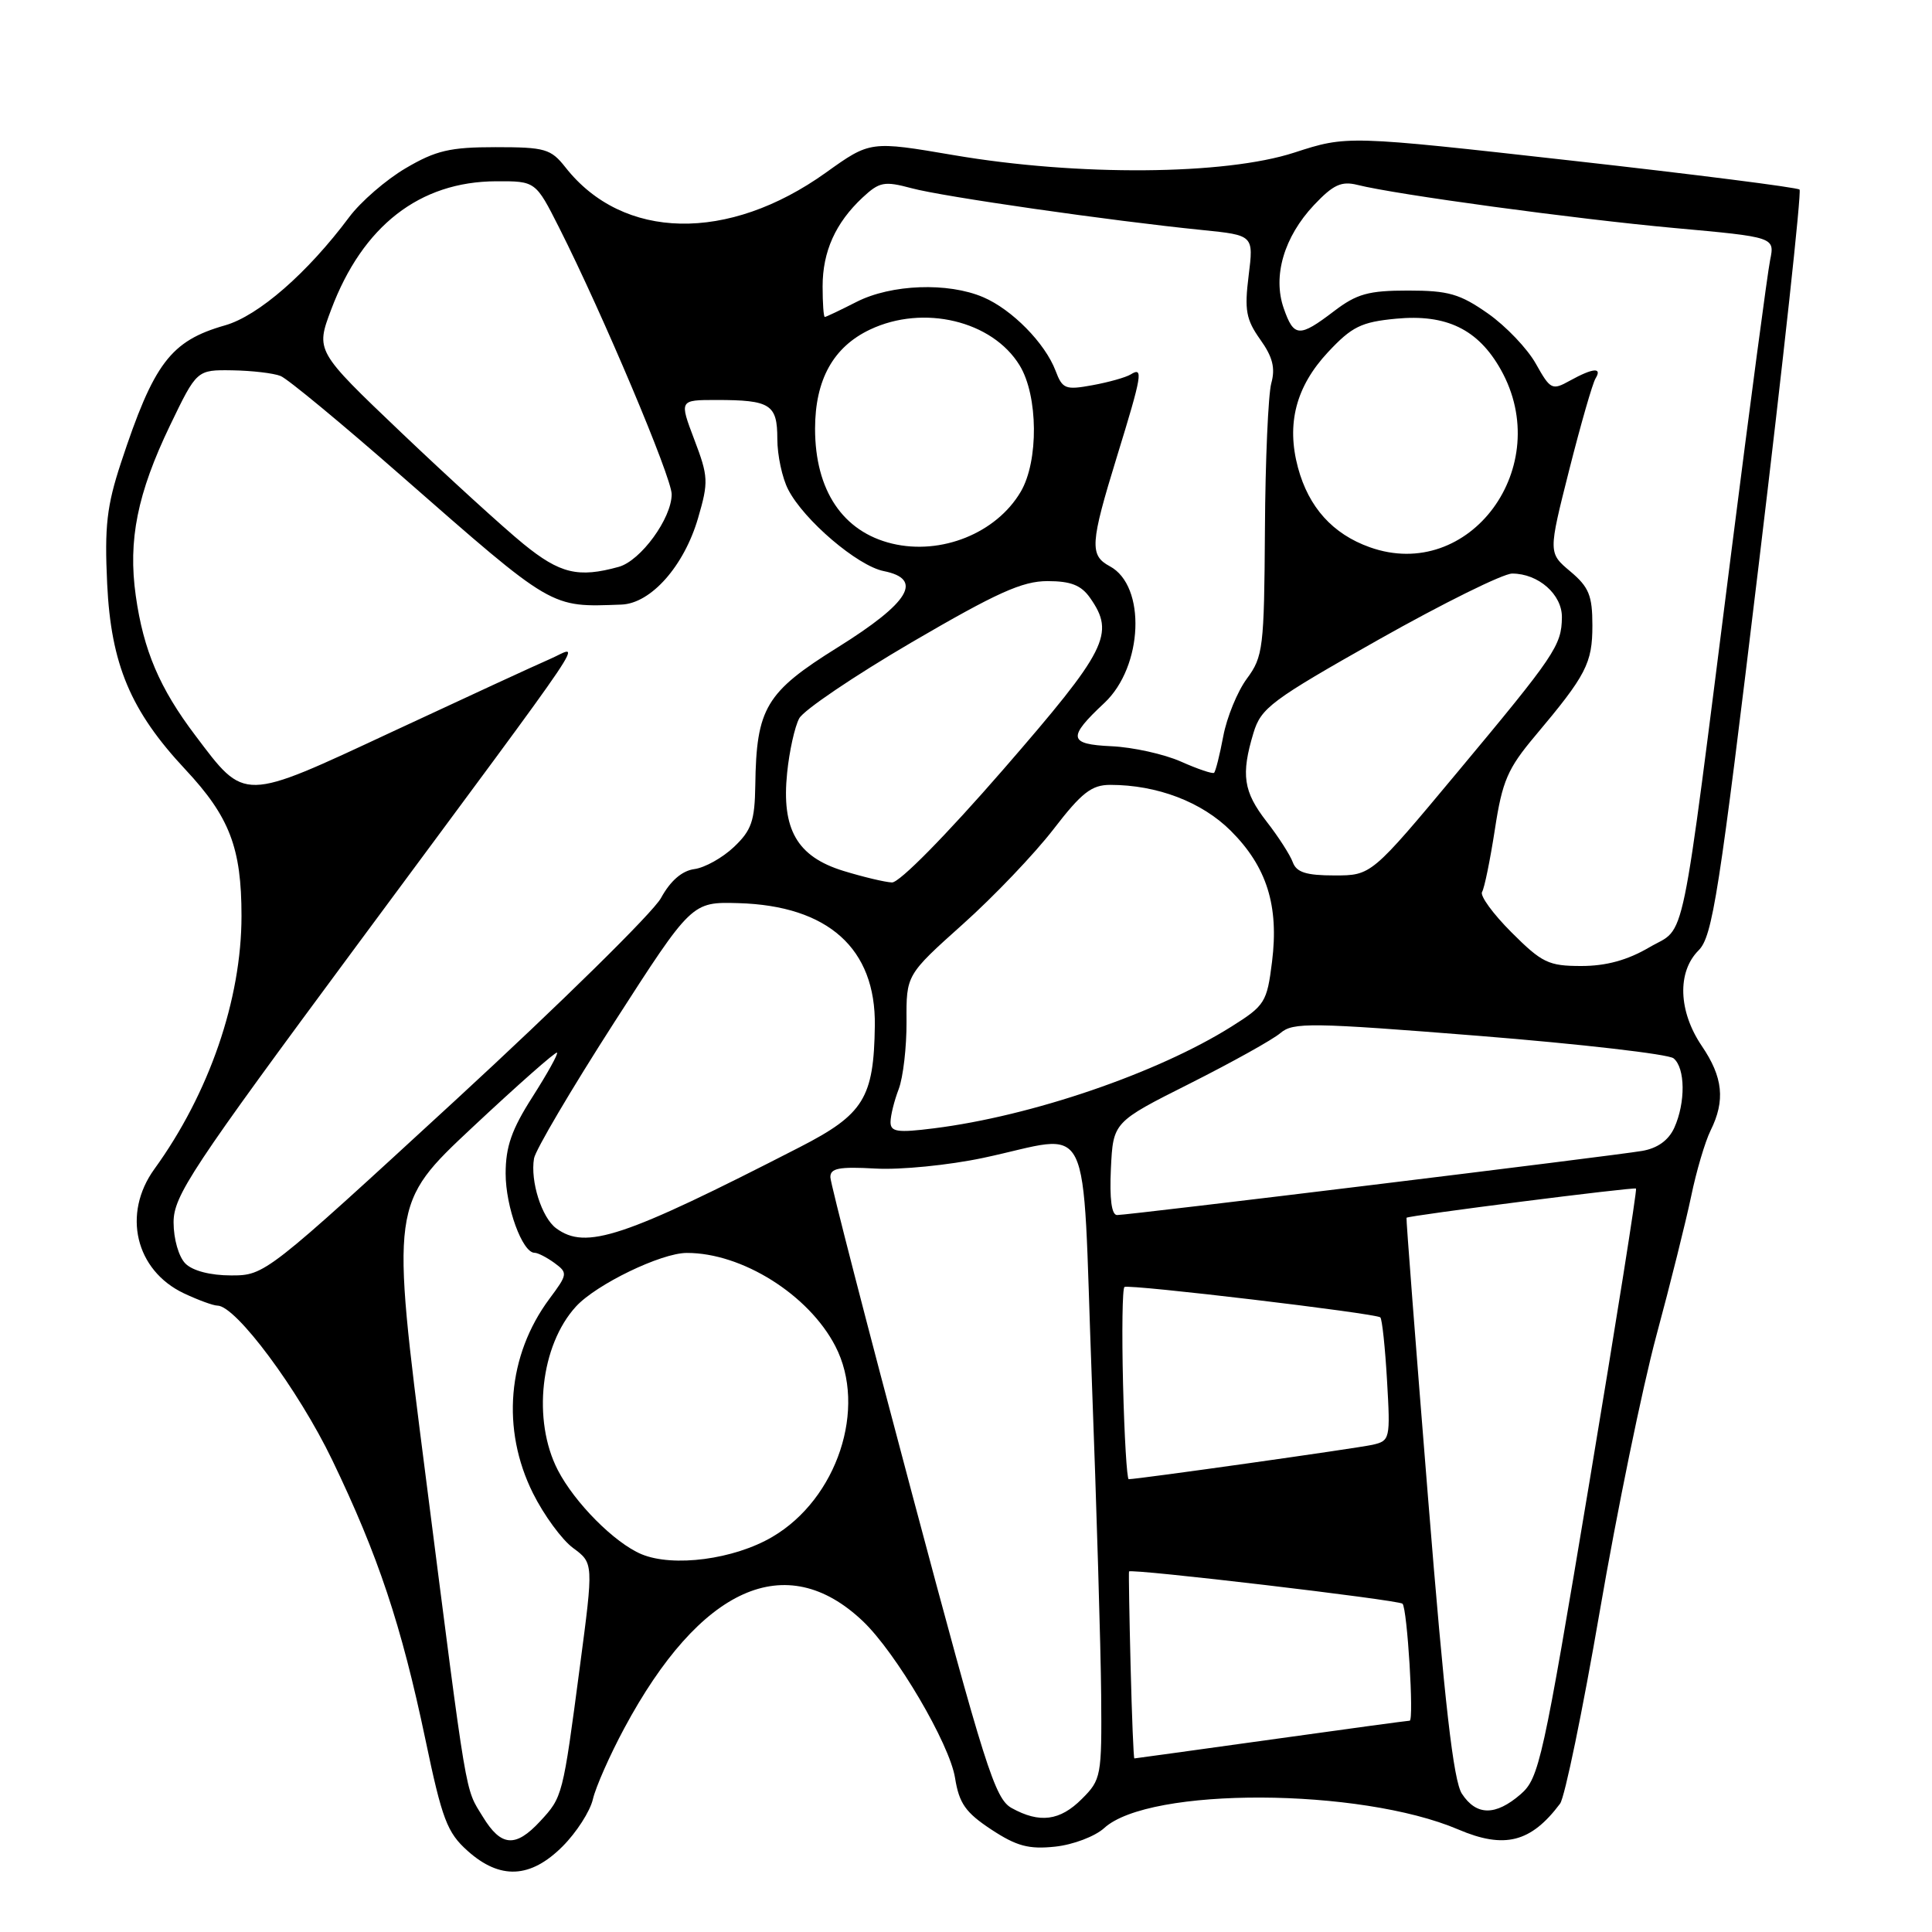 <?xml version="1.0" encoding="UTF-8" standalone="no"?>
<!DOCTYPE svg PUBLIC "-//W3C//DTD SVG 1.1//EN" "http://www.w3.org/Graphics/SVG/1.1/DTD/svg11.dtd" >
<svg xmlns="http://www.w3.org/2000/svg" xmlns:xlink="http://www.w3.org/1999/xlink" version="1.1" viewBox="0 0 256 256">
 <g >
 <path fill="currentColor"
d=" M 74.54 244.66 C 76.38 242.82 78.19 240.01 78.56 238.41 C 78.93 236.81 80.80 232.57 82.72 229.00 C 92.78 210.26 104.16 205.15 114.33 214.81 C 118.73 218.99 125.83 231.06 126.55 235.59 C 127.09 238.96 127.94 240.17 131.35 242.42 C 134.71 244.63 136.32 245.06 139.81 244.69 C 142.19 244.44 145.10 243.33 146.31 242.23 C 152.28 236.75 180.22 236.87 193.22 242.41 C 199.35 245.03 202.86 244.14 206.72 238.99 C 207.34 238.15 209.71 226.68 211.98 213.49 C 214.25 200.29 217.62 183.88 219.47 177.00 C 221.33 170.12 223.40 161.80 224.09 158.50 C 224.77 155.20 225.93 151.28 226.66 149.80 C 228.63 145.83 228.31 142.73 225.50 138.60 C 222.39 134.01 222.21 128.79 225.07 125.93 C 226.92 124.08 227.78 118.60 233.05 74.74 C 236.30 47.73 238.73 25.40 238.45 25.12 C 238.17 24.84 224.57 23.11 208.22 21.28 C 178.50 17.95 178.50 17.95 171.50 20.22 C 162.32 23.21 142.81 23.36 126.40 20.56 C 115.31 18.67 115.31 18.67 109.44 22.87 C 96.49 32.14 82.54 31.86 74.93 22.18 C 72.99 19.72 72.23 19.50 65.66 19.50 C 59.63 19.50 57.75 19.94 53.77 22.28 C 51.16 23.81 47.79 26.73 46.27 28.77 C 40.75 36.17 34.24 41.85 29.82 43.11 C 22.60 45.17 20.38 48.11 16.02 61.35 C 14.15 67.03 13.84 69.76 14.20 77.35 C 14.71 88.04 17.30 94.20 24.57 101.97 C 30.42 108.23 32.00 112.34 32.00 121.36 C 32.00 132.44 27.72 144.87 20.46 154.90 C 16.17 160.83 17.94 168.32 24.36 171.37 C 26.25 172.26 28.26 173.00 28.81 173.00 C 31.25 173.00 39.53 184.14 44.02 193.46 C 50.11 206.11 53.18 215.31 56.37 230.50 C 58.58 241.07 59.25 242.83 61.96 245.25 C 66.26 249.10 70.29 248.91 74.54 244.66 Z  M 63.99 240.75 C 61.57 236.79 62.00 239.34 56.39 195.50 C 51.78 159.51 51.78 159.51 62.64 149.34 C 68.61 143.75 73.64 139.31 73.81 139.48 C 73.98 139.65 72.51 142.28 70.56 145.34 C 67.80 149.65 67.00 151.94 67.00 155.50 C 67.00 159.93 69.22 166.00 70.83 166.00 C 71.27 166.00 72.45 166.61 73.47 167.35 C 75.25 168.66 75.23 168.84 72.80 172.10 C 67.23 179.60 66.40 189.39 70.62 197.86 C 72.06 200.75 74.45 204.02 75.94 205.12 C 78.65 207.12 78.65 207.12 76.84 220.81 C 74.57 238.04 74.55 238.11 71.57 241.33 C 68.31 244.85 66.40 244.70 63.99 240.75 Z  M 134.04 239.57 C 131.83 238.34 130.51 234.17 120.83 197.85 C 114.91 175.66 110.05 156.82 110.03 156.00 C 110.00 154.79 111.17 154.57 116.01 154.84 C 119.31 155.03 125.72 154.39 130.26 153.43 C 145.06 150.30 143.32 146.80 144.66 182.50 C 145.30 199.55 145.86 218.50 145.91 224.61 C 146.00 235.34 145.91 235.82 143.36 238.36 C 140.45 241.28 137.76 241.63 134.04 239.57 Z  M 193.71 237.68 C 192.59 235.97 191.42 225.78 189.22 198.43 C 187.58 178.12 186.30 161.44 186.37 161.36 C 186.65 161.06 216.52 157.26 216.78 157.49 C 216.94 157.62 214.14 175.23 210.57 196.61 C 204.43 233.39 203.94 235.62 201.49 237.75 C 198.16 240.63 195.63 240.61 193.71 237.68 Z  M 149.81 220.75 C 149.64 214.01 149.55 208.38 149.60 208.23 C 149.76 207.80 185.33 212.00 185.84 212.50 C 186.47 213.13 187.38 228.00 186.79 228.00 C 186.53 228.00 178.26 229.12 168.41 230.50 C 158.56 231.87 150.41 233.00 150.31 233.00 C 150.20 233.00 149.98 227.49 149.81 220.75 Z  M 85.00 205.94 C 81.44 204.45 76.15 199.13 73.91 194.79 C 70.51 188.19 71.62 178.25 76.32 173.12 C 79.00 170.19 87.61 166.02 91.00 166.02 C 98.32 166.00 107.17 171.56 110.69 178.38 C 114.93 186.56 110.94 198.61 102.33 203.65 C 97.24 206.64 89.20 207.69 85.00 205.94 Z  M 148.81 183.40 C 148.64 176.47 148.72 170.68 149.00 170.53 C 149.70 170.14 182.36 174.03 182.90 174.56 C 183.14 174.80 183.54 178.58 183.79 182.95 C 184.24 190.67 184.18 190.91 181.88 191.44 C 179.82 191.90 150.80 196.00 149.56 196.00 C 149.32 196.00 148.98 190.33 148.81 183.40 Z  M 24.57 167.43 C 23.68 166.54 23.00 164.17 23.00 161.97 C 23.00 158.45 25.35 154.90 47.27 125.29 C 79.72 81.45 76.94 85.57 72.86 87.33 C 71.01 88.13 61.63 92.46 52.02 96.94 C 31.99 106.28 32.54 106.27 25.88 97.45 C 21.15 91.20 19.01 86.18 17.99 78.94 C 16.95 71.58 18.20 65.38 22.53 56.37 C 26.08 49.00 26.08 49.00 30.79 49.07 C 33.38 49.11 36.26 49.45 37.18 49.82 C 38.11 50.19 45.31 56.15 53.18 63.05 C 73.45 80.80 72.86 80.46 82.35 80.11 C 86.26 79.96 90.65 75.00 92.50 68.64 C 93.90 63.85 93.86 63.14 92.00 58.25 C 90.01 53.00 90.01 53.00 94.92 53.00 C 102.09 53.00 103.00 53.58 103.00 58.16 C 103.00 60.33 103.65 63.35 104.44 64.87 C 106.53 68.93 113.62 74.97 117.09 75.67 C 122.40 76.73 120.53 79.83 111.00 85.78 C 101.47 91.72 100.22 93.81 100.08 104.06 C 100.01 108.78 99.58 110.02 97.25 112.23 C 95.74 113.66 93.38 114.98 92.00 115.16 C 90.37 115.38 88.83 116.71 87.58 119.00 C 86.52 120.92 74.28 132.96 60.39 145.75 C 35.25 168.88 35.10 169.00 30.63 169.00 C 27.88 169.00 25.53 168.39 24.57 167.43 Z  M 73.69 162.75 C 71.78 161.34 70.25 156.52 70.76 153.50 C 70.94 152.40 75.72 144.30 81.37 135.50 C 91.66 119.50 91.66 119.50 97.84 119.67 C 109.74 120.01 116.06 125.69 115.92 135.90 C 115.79 145.49 114.46 147.65 105.96 152.01 C 82.56 164.02 77.63 165.66 73.69 162.75 Z  M 147.20 154.84 C 147.50 148.68 147.50 148.68 157.67 143.57 C 163.26 140.75 168.66 137.75 169.67 136.88 C 171.34 135.45 173.68 135.48 196.00 137.26 C 209.47 138.34 221.06 139.68 221.75 140.23 C 223.32 141.50 223.36 146.11 221.85 149.44 C 221.09 151.10 219.63 152.15 217.60 152.50 C 213.84 153.15 149.59 161.00 148.02 161.00 C 147.29 161.00 147.01 158.87 147.20 154.84 Z  M 118.00 148.68 C 118.00 147.83 118.49 145.86 119.08 144.32 C 119.67 142.77 120.14 138.73 120.12 135.34 C 120.08 129.18 120.08 129.18 127.57 122.47 C 131.70 118.78 137.10 113.11 139.59 109.88 C 143.33 105.02 144.64 104.00 147.12 104.00 C 153.33 104.00 159.26 106.26 163.10 110.10 C 167.86 114.86 169.48 120.01 168.55 127.45 C 167.88 132.81 167.61 133.24 163.17 136.03 C 153.37 142.19 136.70 147.89 123.74 149.51 C 118.91 150.12 118.00 149.98 118.00 148.68 Z  M 200.28 123.54 C 197.83 121.09 196.08 118.69 196.38 118.19 C 196.69 117.70 197.45 113.97 198.08 109.90 C 199.06 103.48 199.77 101.84 203.42 97.50 C 210.19 89.45 211.00 87.89 211.00 82.87 C 211.00 78.91 210.54 77.79 208.08 75.72 C 205.15 73.26 205.15 73.26 207.93 62.26 C 209.46 56.22 211.03 50.76 211.42 50.14 C 212.34 48.64 211.08 48.75 208.02 50.44 C 205.66 51.75 205.44 51.64 203.51 48.20 C 202.40 46.21 199.54 43.21 197.16 41.54 C 193.45 38.94 191.92 38.50 186.59 38.50 C 181.32 38.50 179.78 38.93 176.74 41.25 C 172.16 44.74 171.44 44.70 170.10 40.85 C 168.61 36.59 170.14 31.39 174.11 27.17 C 176.66 24.47 177.74 23.97 179.87 24.50 C 185.00 25.79 208.70 29.01 221.83 30.21 C 235.17 31.42 235.17 31.42 234.55 34.46 C 234.21 36.13 231.91 53.43 229.44 72.90 C 222.53 127.29 223.50 122.62 218.54 125.53 C 215.64 127.23 212.82 128.00 209.53 128.00 C 205.19 128.00 204.32 127.58 200.28 123.54 Z  M 111.76 115.40 C 105.61 113.51 103.53 109.89 104.30 102.40 C 104.59 99.53 105.31 96.28 105.90 95.19 C 106.48 94.10 113.20 89.56 120.82 85.10 C 132.06 78.54 135.46 77.00 138.79 77.00 C 141.89 77.00 143.26 77.54 144.44 79.22 C 147.78 83.98 146.71 86.10 132.94 101.96 C 125.35 110.69 119.17 116.97 118.19 116.93 C 117.26 116.89 114.37 116.20 111.76 115.40 Z  M 171.30 114.25 C 170.95 113.29 169.39 110.86 167.83 108.86 C 164.75 104.89 164.42 102.66 166.09 97.12 C 167.09 93.80 168.44 92.79 182.68 84.75 C 191.21 79.94 199.17 76.00 200.37 76.00 C 203.85 76.00 207.00 78.78 206.96 81.81 C 206.92 85.53 206.03 86.84 193.10 102.34 C 181.71 116.00 181.71 116.00 176.82 116.00 C 173.08 116.00 171.79 115.59 171.30 114.25 Z  M 156.47 100.91 C 154.26 99.93 150.12 99.01 147.28 98.88 C 141.56 98.62 141.42 97.74 146.33 93.15 C 151.48 88.33 151.90 77.62 147.05 75.03 C 144.35 73.58 144.45 72.04 148.00 60.50 C 151.34 49.66 151.52 48.56 149.83 49.61 C 149.18 50.01 146.90 50.65 144.76 51.04 C 141.17 51.70 140.78 51.54 139.87 49.13 C 138.48 45.47 134.10 41.01 130.28 39.38 C 125.61 37.38 118.10 37.66 113.50 40.00 C 111.34 41.10 109.45 42.00 109.29 42.00 C 109.13 42.00 109.00 40.18 109.00 37.95 C 109.00 33.33 110.71 29.53 114.29 26.18 C 116.54 24.09 117.16 23.97 120.79 24.94 C 124.92 26.06 147.19 29.26 159.31 30.48 C 166.12 31.17 166.12 31.17 165.45 36.53 C 164.88 41.10 165.11 42.34 166.99 44.99 C 168.64 47.30 169.01 48.77 168.45 50.79 C 168.05 52.28 167.66 61.00 167.61 70.17 C 167.51 85.86 167.37 87.01 165.22 89.92 C 163.97 91.61 162.56 95.05 162.09 97.55 C 161.62 100.05 161.07 102.23 160.87 102.40 C 160.67 102.57 158.69 101.90 156.47 100.91 Z  M 69.34 72.06 C 66.68 69.89 59.40 63.25 53.16 57.31 C 41.82 46.50 41.82 46.50 43.89 41.00 C 48.06 29.93 55.60 24.06 65.74 24.02 C 70.97 24.00 70.97 24.00 74.09 30.17 C 79.85 41.58 89.00 63.26 89.00 65.49 C 89.00 68.68 84.90 74.30 81.99 75.11 C 76.62 76.60 74.20 76.02 69.34 72.06 Z  M 181.50 72.51 C 176.59 70.76 173.41 67.23 171.99 61.97 C 170.43 56.17 171.71 51.23 175.96 46.67 C 179.13 43.28 180.36 42.67 184.97 42.23 C 191.65 41.59 195.86 43.63 198.86 48.97 C 206.09 61.83 194.73 77.23 181.50 72.51 Z  M 118.21 72.03 C 111.67 70.46 108.00 64.97 108.00 56.80 C 108.01 50.31 110.41 45.98 115.28 43.67 C 122.36 40.31 131.50 42.50 135.11 48.42 C 137.57 52.44 137.64 61.11 135.25 65.16 C 132.02 70.65 124.72 73.59 118.21 72.03 Z "/>
</g>
</svg>